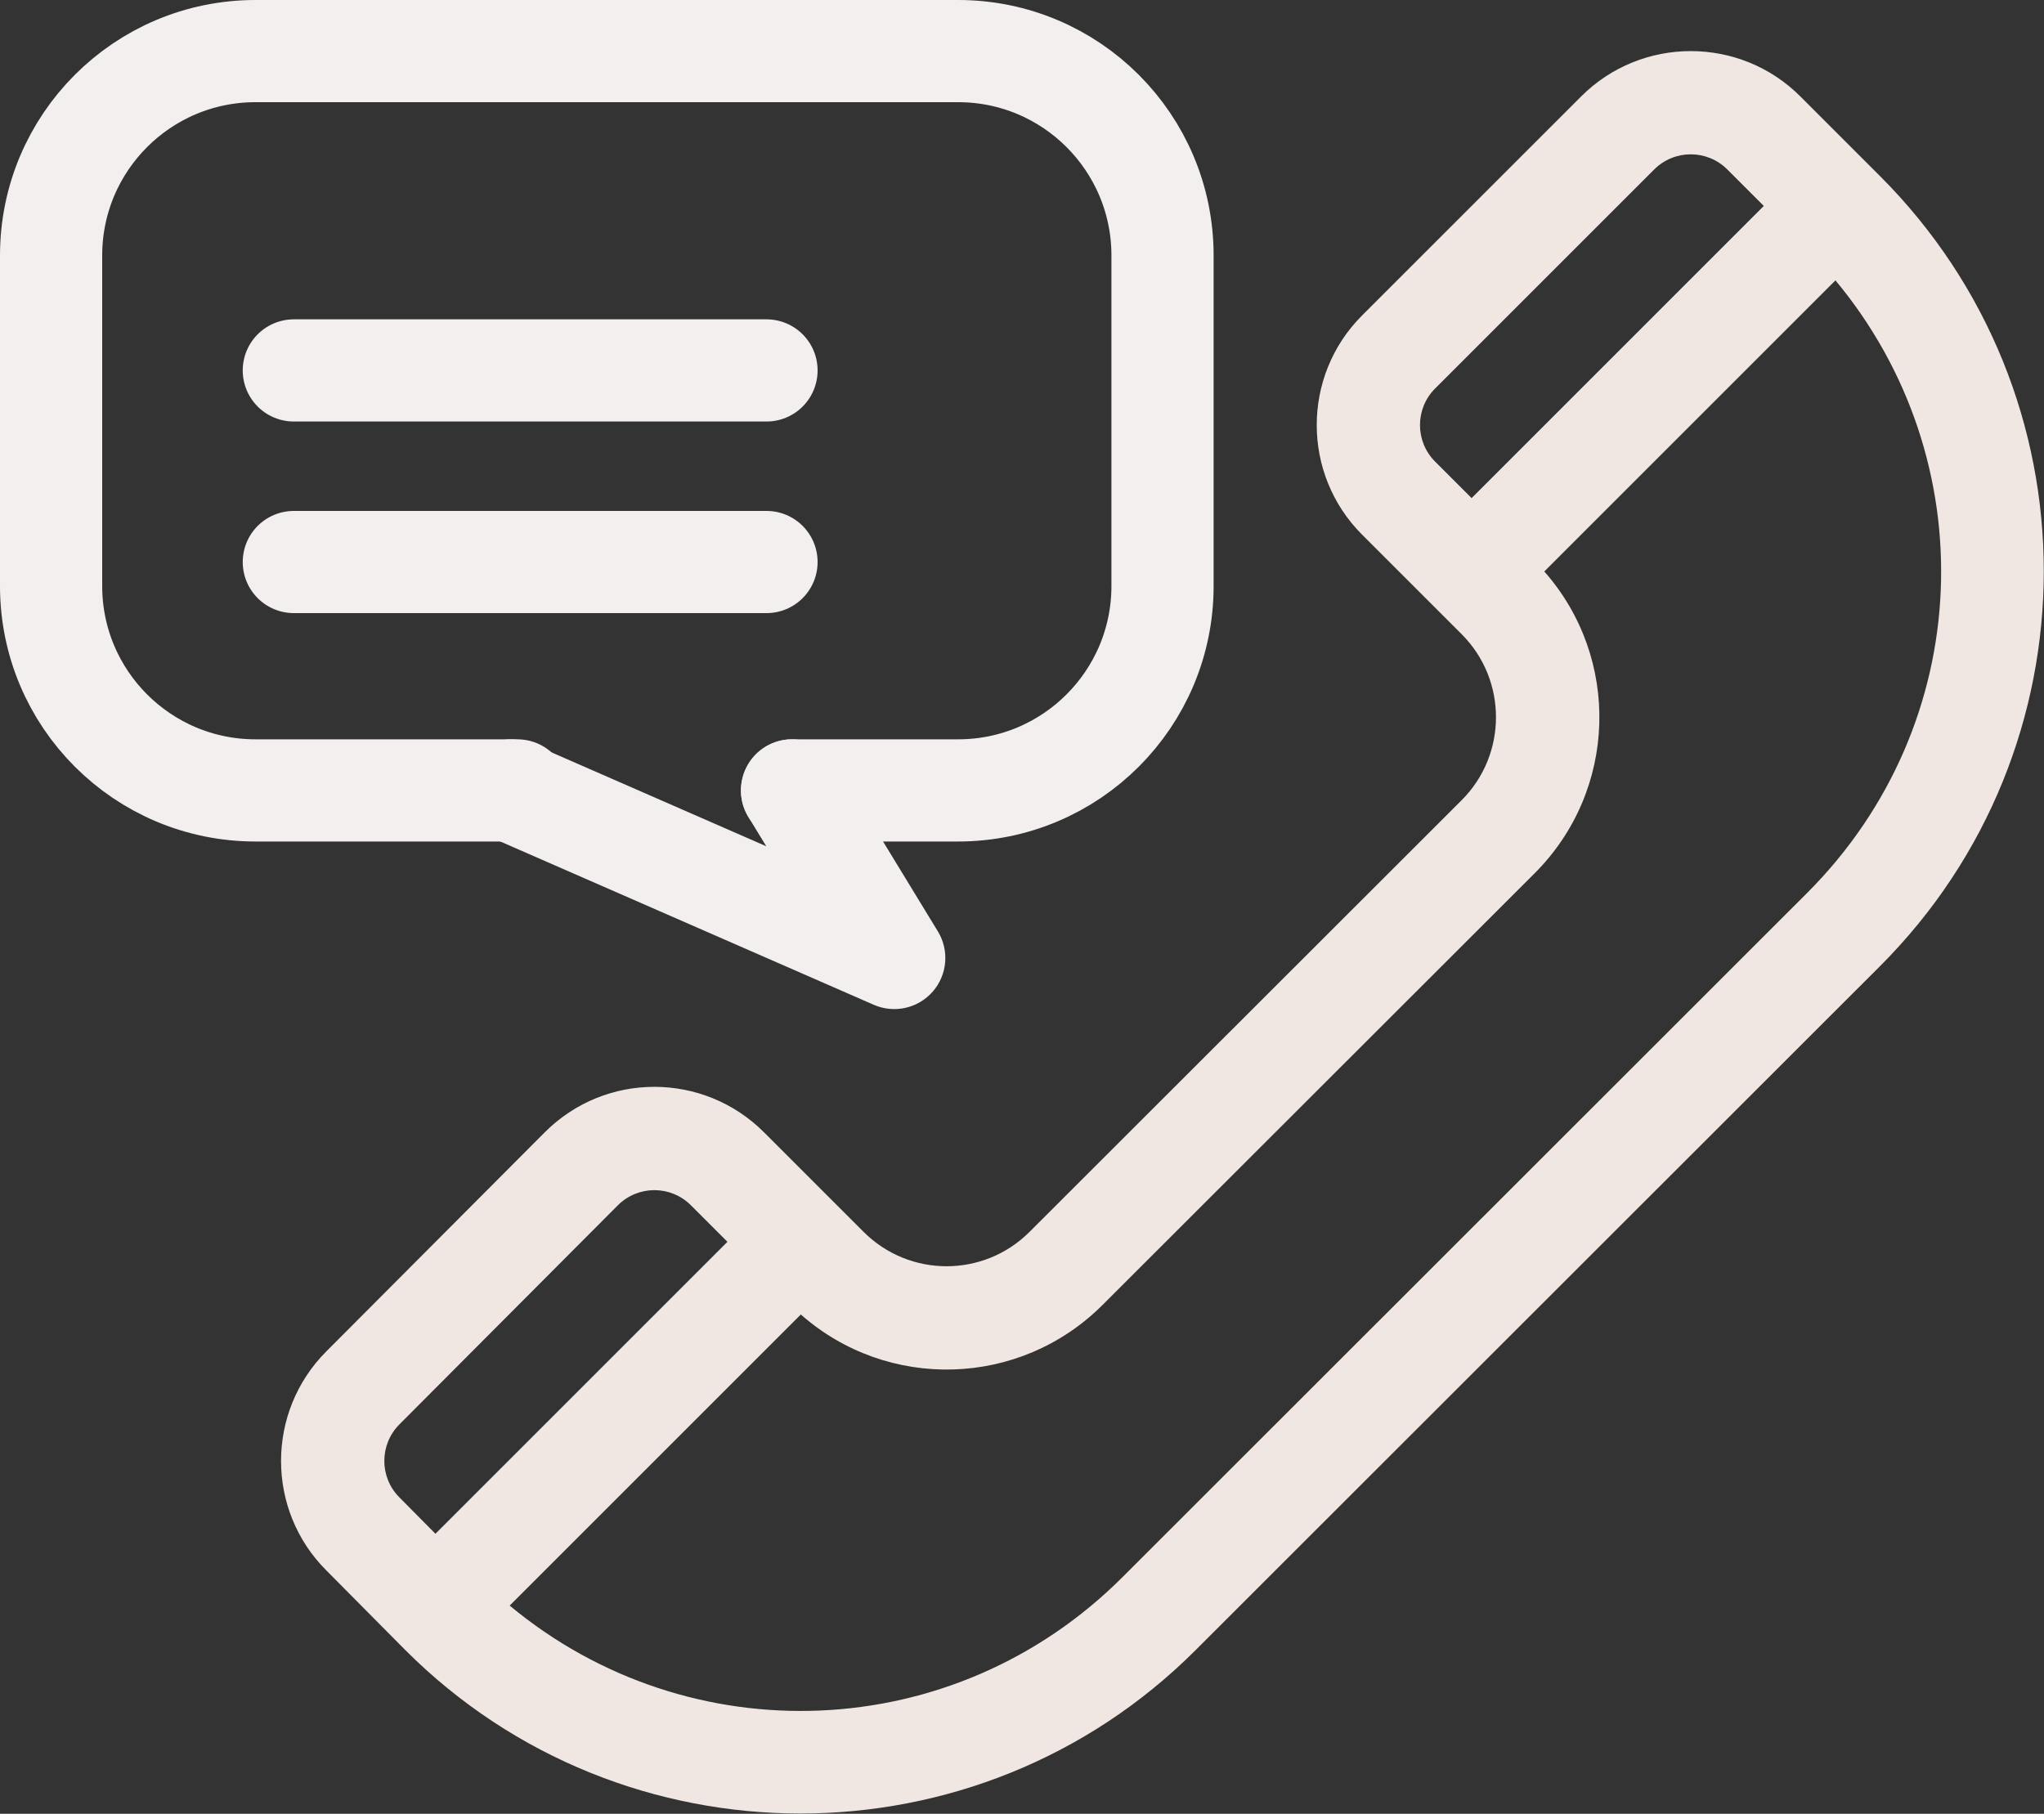 <svg width="160" height="142" viewBox="0 0 160 142" fill="none" xmlns="http://www.w3.org/2000/svg">
<rect x="0" y="0" width="160" height="142" fill="#333333" stroke="none"/>
<path d="M123.772 7.547L106.618 24.7C101.889 29.429 101.889 37.125 106.618 41.854L114.415 49.65C117.998 53.233 117.997 59.063 114.417 62.644L80.593 96.439C77.001 100.031 71.189 100.031 67.598 96.439C66.342 95.184 62.736 91.578 59.801 88.643C55.093 83.934 47.421 83.868 42.643 88.647L25.548 105.796C20.819 110.525 20.819 118.22 25.536 122.937C29.035 126.466 30.163 127.604 31.732 129.187C48.785 146.241 76.534 146.241 93.587 129.188L147.162 75.64C164.256 58.547 164.258 30.88 147.162 13.785L140.925 7.547C136.196 2.818 128.501 2.818 123.772 7.547ZM31.266 117.231C29.69 115.655 29.689 113.09 31.27 111.509L48.365 94.36C49.945 92.78 52.502 92.78 54.083 94.36L56.942 97.219L34.085 120.076L31.266 117.231ZM141.445 69.922L87.87 123.469C74.675 136.663 53.958 137.389 39.897 125.7L62.687 102.91C69.475 108.898 79.82 108.648 86.309 102.159L120.132 68.365C120.132 68.364 120.133 68.364 120.133 68.363C126.616 61.881 126.882 51.537 120.885 44.74L143.676 21.95C155.345 35.966 154.73 56.637 141.445 69.922ZM135.207 13.264L138.066 16.123L115.195 38.995L112.336 36.136C110.76 34.559 110.759 31.994 112.336 30.418L129.489 13.265C131.066 11.688 133.631 11.688 135.207 13.264Z" fill="#F0E7E2"/>
<path d="M40.5 61.88H20C11.163 61.88 4 54.717 4 45.88V20C4 11.163 11.163 4 20 4H75C83.837 4 91 11.163 91 20V45.88C91 54.717 83.837 61.88 75 61.88H62" stroke="#F2EFEE" stroke-width="8" stroke-linecap="round" stroke-linejoin="round"/>
<path d="M41.603 58.216C39.579 57.33 37.22 58.254 36.335 60.278C35.45 62.302 36.373 64.66 38.397 65.545L41.603 58.216ZM70 75L68.397 78.665C69.997 79.364 71.865 78.946 73.013 77.631C74.161 76.316 74.324 74.408 73.415 72.918L70 75ZM65.415 59.798C64.265 57.912 61.804 57.315 59.917 58.465C58.031 59.615 57.435 62.077 58.585 63.963L65.415 59.798ZM38.397 65.545L68.397 78.665L71.603 71.335L41.603 58.216L38.397 65.545ZM73.415 72.918L65.415 59.798L58.585 63.963L66.585 77.082L73.415 72.918Z" fill="#F2EFEE"/>
<line x1="23" y1="29" x2="60" y2="29" stroke="#F2EFEE" stroke-width="8" stroke-linecap="round"/>
<line x1="23" y1="44" x2="60" y2="44" stroke="#F2EFEE" stroke-width="8" stroke-linecap="round"/>
</svg>
